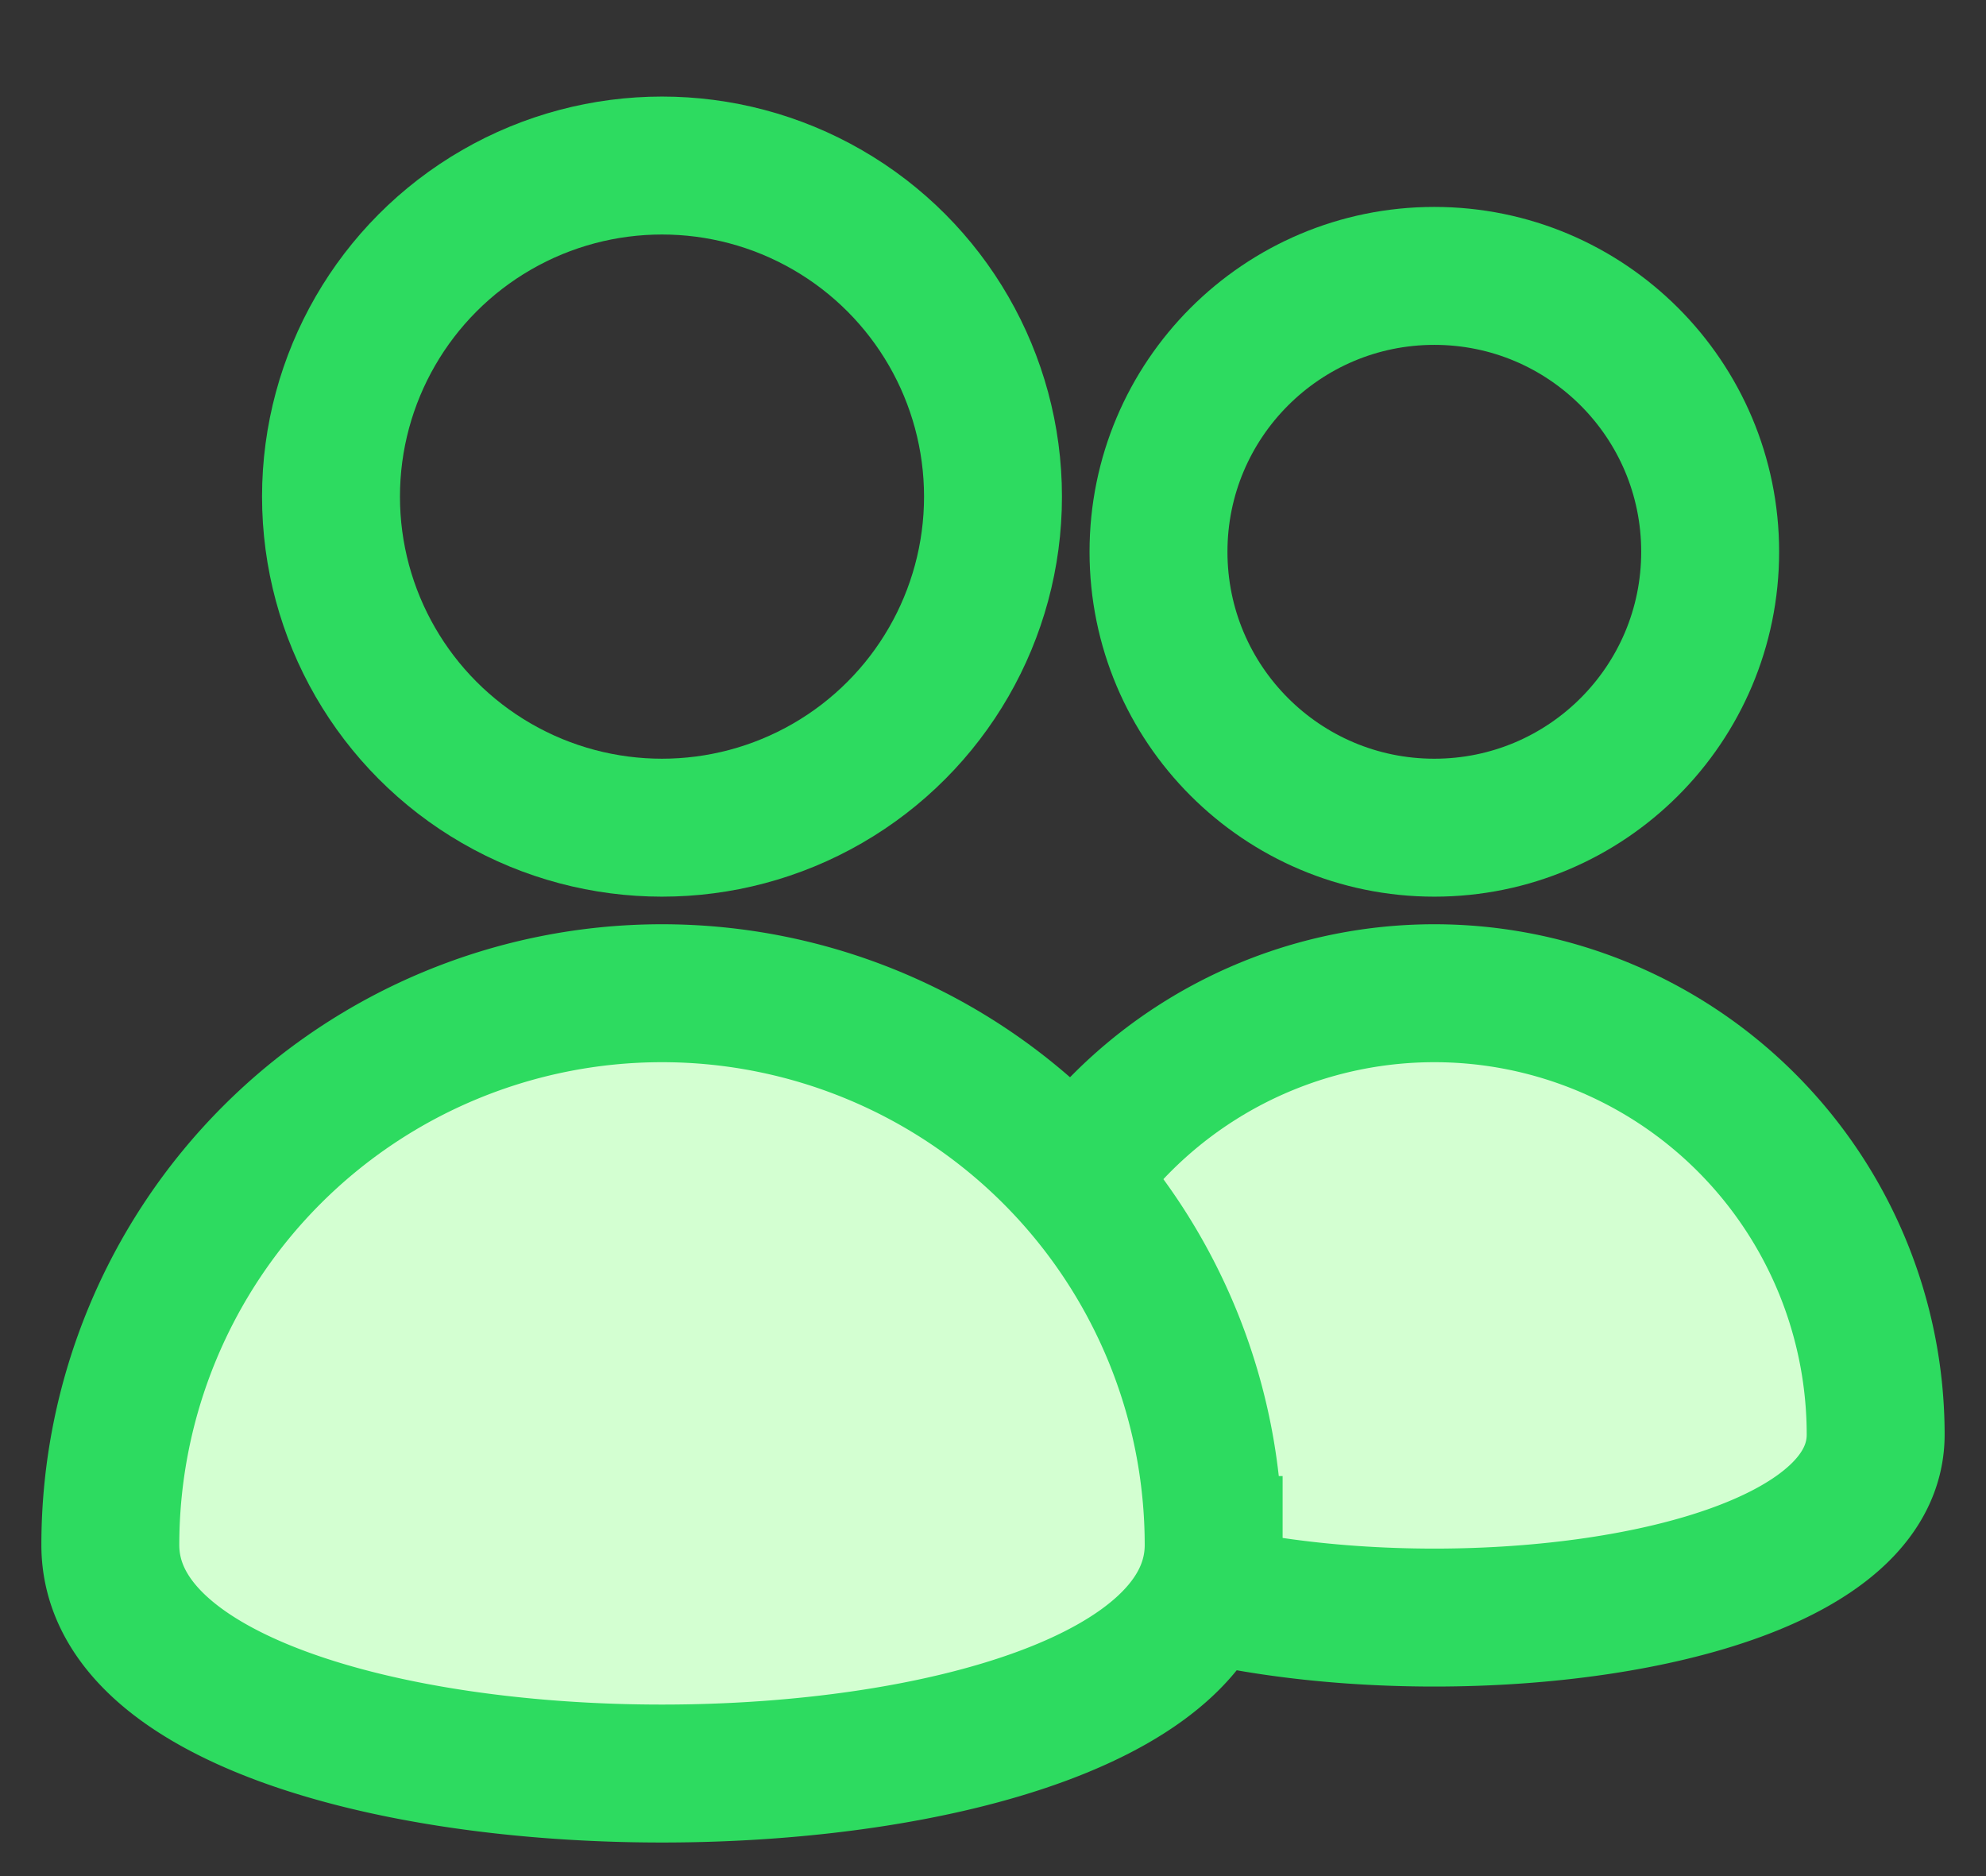 <svg xmlns="http://www.w3.org/2000/svg" width="18" height="17" viewBox="0 0 18 17">
    <rect x="0" y="0" width="18" height="17" fill="#333333" stroke="none"/>
    <g fill="none" fill-rule="evenodd">
        <g fill-rule="nonzero" stroke="#2DDB60" stroke-width="1.25" transform="translate(1 1)">
            <path fill="#D3FFD1" d="M16 12a4 4 0 1 0-8 0c0 2.21 8 2.21 8 0z"/>
            <path fill="#D3FFD1" d="M10 13a5 5 0 0 0-10 0c0 2.761 10 2.761 10 0z"/>
            <circle cx="5" cy="3.5" r="3"/>
            <circle cx="12" cy="4" r="2.5"/>
        </g>
    </g>
</svg>
